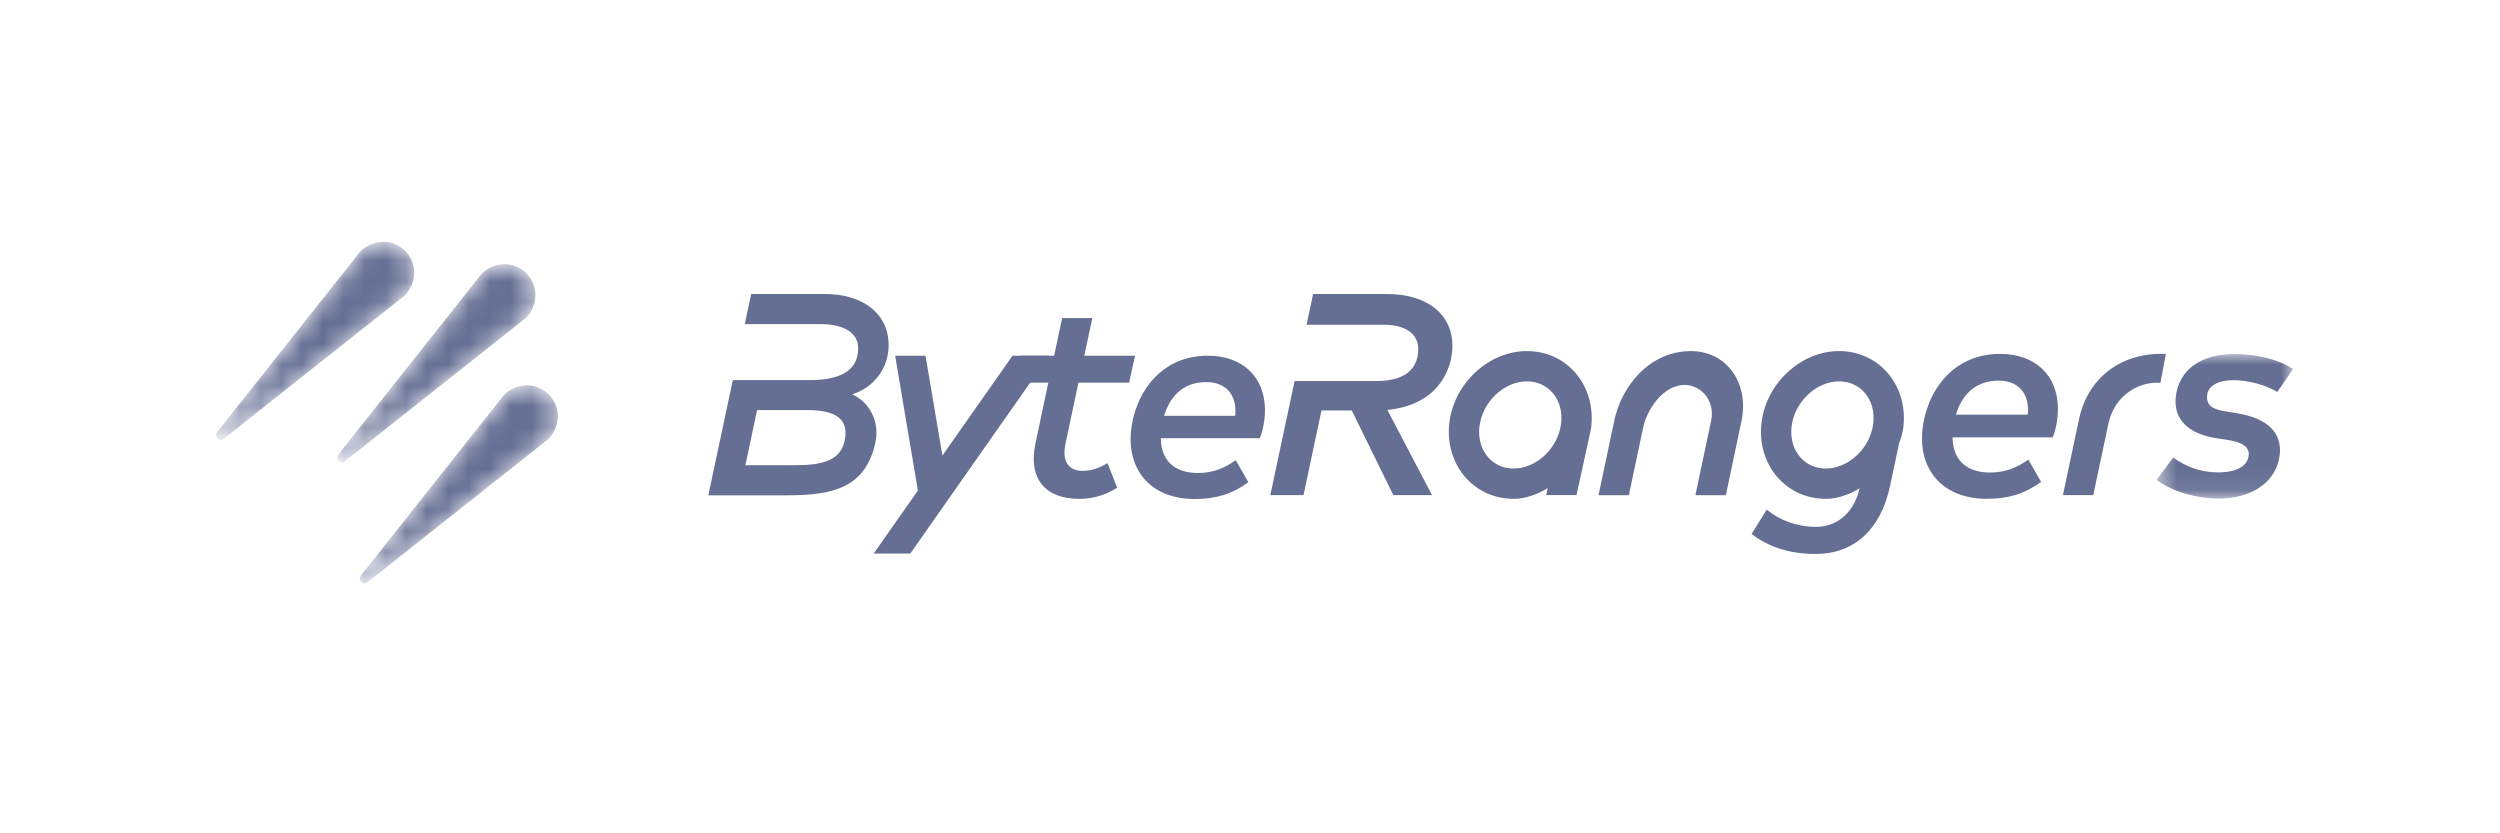 <svg width="120" height="40" viewBox="0 0 120 40" fill="none" xmlns="http://www.w3.org/2000/svg">
<mask id="mask0" mask-type="alpha" maskUnits="userSpaceOnUse" x="10" y="11" width="10" height="11">
<path fill-rule="evenodd" clip-rule="evenodd" d="M18.392 11.605C17.921 11.609 17.477 11.833 17.234 12.146L10.423 20.74C10.259 20.951 10.531 21.223 10.742 21.059L19.342 14.252C19.894 13.823 20.17 12.769 19.445 12.043C19.136 11.735 18.768 11.607 18.414 11.605H18.392Z" fill="white"/>
</mask>
<g mask="url(#mask0)">
<path fill-rule="evenodd" clip-rule="evenodd" d="M18.392 11.605C17.921 11.609 17.477 11.833 17.234 12.146V12.146L10.423 20.74C10.259 20.951 10.531 21.223 10.742 21.059V21.059L19.342 14.252C19.894 13.823 20.17 12.769 19.445 12.043V12.043C19.136 11.735 18.768 11.607 18.414 11.605V11.605H18.392Z" fill="#656F94"/>
</g>
<mask id="mask1" mask-type="alpha" maskUnits="userSpaceOnUse" x="16" y="12" width="10" height="11">
<path fill-rule="evenodd" clip-rule="evenodd" d="M23.051 13.223L16.241 21.817C16.077 22.028 16.348 22.3 16.56 22.136L25.159 15.329C25.712 14.9 25.988 13.845 25.262 13.119C24.951 12.808 24.579 12.682 24.222 12.682C23.746 12.682 23.297 12.907 23.051 13.223Z" fill="white"/>
</mask>
<g mask="url(#mask1)">
<path fill-rule="evenodd" clip-rule="evenodd" d="M23.051 13.223L16.241 21.817C16.077 22.028 16.348 22.3 16.56 22.136V22.136L25.159 15.329C25.712 14.9 25.988 13.845 25.262 13.119V13.119C24.951 12.808 24.579 12.682 24.222 12.682V12.682C23.746 12.682 23.297 12.907 23.051 13.223" fill="#656F94"/>
</g>
<mask id="mask2" mask-type="alpha" maskUnits="userSpaceOnUse" x="17" y="18" width="10" height="10">
<path fill-rule="evenodd" clip-rule="evenodd" d="M24.129 19.037L17.318 27.631C17.19 27.795 17.326 27.996 17.492 28H17.503C17.547 27.999 17.593 27.984 17.637 27.95L26.236 21.143C26.789 20.714 27.065 19.66 26.339 18.934C26.028 18.623 25.656 18.496 25.299 18.496C24.823 18.496 24.374 18.721 24.129 19.037Z" fill="white"/>
</mask>
<g mask="url(#mask2)">
<path fill-rule="evenodd" clip-rule="evenodd" d="M24.129 19.037L17.318 27.631C17.19 27.795 17.326 27.996 17.492 28V28H17.503C17.547 27.999 17.593 27.984 17.637 27.95V27.95L26.236 21.143C26.789 20.714 27.065 19.66 26.339 18.934V18.934C26.028 18.623 25.656 18.496 25.299 18.496V18.496C24.823 18.496 24.374 18.721 24.129 19.037" fill="#656F94"/>
</g>
<path fill-rule="evenodd" clip-rule="evenodd" d="M87.638 22.489C87.16 22.489 86.728 22.302 86.424 21.961C86.083 21.58 85.931 21.053 85.995 20.479C86.128 19.301 87.172 18.306 88.275 18.306C88.753 18.306 89.185 18.493 89.489 18.834C89.83 19.215 89.982 19.742 89.918 20.316C89.785 21.494 88.741 22.489 87.638 22.489M90.574 17.864C89.99 17.212 89.173 16.852 88.275 16.852C86.436 16.852 84.765 18.406 84.55 20.316C84.439 21.293 84.727 22.246 85.339 22.931C85.923 23.584 86.74 23.944 87.638 23.944C88.178 23.944 88.741 23.752 89.261 23.438C89.026 24.484 88.289 25.288 87.171 25.288C86.24 25.288 85.419 24.971 84.805 24.461L84.074 25.633C84.909 26.26 85.909 26.591 87.144 26.591C89 26.591 90.276 25.412 90.718 23.344L91.164 21.25C91.266 20.995 91.335 20.735 91.364 20.479C91.474 19.502 91.186 18.549 90.574 17.864" fill="#656F94"/>
<path fill-rule="evenodd" clip-rule="evenodd" d="M72.656 22.489C72.177 22.489 71.745 22.302 71.441 21.961C71.1 21.58 70.947 21.053 71.012 20.479C71.145 19.301 72.189 18.306 73.291 18.306C73.77 18.306 74.201 18.493 74.506 18.834C74.847 19.215 74.999 19.742 74.934 20.316C74.801 21.494 73.758 22.489 72.656 22.489M75.591 17.864C75.007 17.212 74.19 16.852 73.291 16.852C71.453 16.852 69.781 18.406 69.566 20.316C69.456 21.293 69.744 22.246 70.356 22.931C70.94 23.584 71.757 23.944 72.656 23.944C73.199 23.944 73.766 23.749 74.29 23.431L74.217 23.764H75.672L76.303 20.879C76.339 20.745 76.365 20.612 76.381 20.479C76.49 19.502 76.203 18.549 75.591 17.864" fill="#656F94"/>
<path fill-rule="evenodd" clip-rule="evenodd" d="M93.883 19.904H97.332C97.346 19.814 97.346 19.745 97.346 19.683C97.346 18.759 96.773 18.27 95.931 18.27C94.71 18.27 94.131 19.083 93.883 19.904V19.904ZM97.974 23.13C97.173 23.709 96.4 23.944 95.366 23.944C93.365 23.944 92.254 22.703 92.254 21.048C92.254 19.338 93.379 16.987 96.007 16.987C97.67 16.987 98.781 17.994 98.781 19.641C98.781 20.11 98.67 20.662 98.532 20.993H93.724C93.731 22.055 94.372 22.682 95.524 22.682C96.242 22.682 96.801 22.455 97.36 22.061L97.974 23.13Z" fill="#656F94"/>
<mask id="mask3" mask-type="alpha" maskUnits="userSpaceOnUse" x="103" y="16" width="8" height="8">
<path fill-rule="evenodd" clip-rule="evenodd" d="M103.514 16.994H110.068V23.93H103.514V16.994Z" fill="white"/>
</mask>
<g mask="url(#mask3)">
<path fill-rule="evenodd" clip-rule="evenodd" d="M109.309 18.814C108.798 18.49 107.902 18.248 107.233 18.248C106.467 18.248 105.991 18.517 105.942 18.965C105.88 19.538 106.329 19.669 106.894 19.758L107.371 19.834C108.916 20.089 109.544 20.827 109.426 21.841C109.289 23.041 108.212 23.93 106.481 23.93C105.515 23.93 104.349 23.647 103.514 23.034L104.314 21.965C104.887 22.372 105.591 22.675 106.46 22.675C107.371 22.675 107.881 22.365 107.936 21.868C107.978 21.475 107.674 21.234 106.963 21.123L106.467 21.048C104.976 20.834 104.321 20.082 104.438 19.041C104.59 17.731 105.66 16.994 107.246 16.994C108.392 16.994 109.371 17.262 110.068 17.711L109.309 18.814Z" fill="#656F94"/>
</g>
<path fill-rule="evenodd" clip-rule="evenodd" d="M103.962 16.987C101.587 16.897 100.114 18.376 99.776 20.205L99.02 23.765H100.476L101.208 20.312C101.524 18.887 102.788 18.287 103.701 18.379L103.962 16.987Z" fill="#656F94"/>
<path fill-rule="evenodd" clip-rule="evenodd" d="M82.841 23.768H81.38L82.143 20.151C82.316 19.229 81.649 18.477 80.862 18.478C79.82 18.48 79.027 19.677 78.854 20.6L78.186 23.768H76.73L77.46 20.31C77.801 18.49 79.218 16.852 81.167 16.852C82.851 16.852 83.944 18.332 83.603 20.151L82.841 23.768Z" fill="#656F94"/>
<path fill-rule="evenodd" clip-rule="evenodd" d="M66.059 18.29C67.729 18.29 68.074 17.449 68.074 16.759C68.074 16.042 67.508 15.587 66.397 15.587H62.716L63.031 14.111H66.549C68.619 14.111 69.716 15.173 69.716 16.587C69.716 17.79 68.979 19.445 66.594 19.676L68.736 23.765H66.88L64.885 19.703H63.431L62.569 23.765H60.975L62.141 18.29H66.059Z" fill="#656F94"/>
<path fill-rule="evenodd" clip-rule="evenodd" d="M55.877 19.957H59.287C59.301 19.868 59.301 19.8 59.301 19.738C59.301 18.825 58.735 18.341 57.903 18.341C56.695 18.341 56.123 19.146 55.877 19.957V19.957ZM59.922 23.148C59.13 23.72 58.367 23.952 57.343 23.952C55.365 23.952 54.268 22.725 54.268 21.089C54.268 19.398 55.379 17.074 57.978 17.074C59.622 17.074 60.719 18.069 60.719 19.698C60.719 20.162 60.61 20.707 60.474 21.034H55.72C55.727 22.084 56.361 22.704 57.5 22.704C58.21 22.704 58.762 22.48 59.315 22.091L59.922 23.148Z" fill="#656F94"/>
<path fill-rule="evenodd" clip-rule="evenodd" d="M41.939 26.569H43.695L50.356 17.074H48.6L45.236 21.866L44.425 17.074H42.967L44.058 23.545L41.939 26.569Z" fill="#656F94"/>
<path fill-rule="evenodd" clip-rule="evenodd" d="M40.539 21.171C40.327 22.125 39.441 22.329 38.185 22.329H35.78L36.339 19.684H38.752C39.993 19.684 40.791 20.039 40.539 21.171V21.171ZM39.402 15.557C40.364 15.557 41.19 15.888 41.19 16.712C41.19 17.66 40.543 18.246 38.844 18.246H35.176L33.999 23.775H37.819C40.035 23.775 41.536 23.379 42.013 21.273C42.252 20.216 41.707 19.289 40.908 18.928C41.952 18.594 42.654 17.674 42.654 16.57C42.654 15.029 41.391 14.111 39.59 14.111H36.057L35.749 15.557H39.402Z" fill="#656F94"/>
<path fill-rule="evenodd" clip-rule="evenodd" d="M51.765 18.369H54.2L54.479 17.074H52.045L52.432 15.268H50.986L50.598 17.074H48.954L48.674 18.369H50.319L49.704 21.273C49.343 22.971 50.161 23.945 51.805 23.945C52.54 23.945 53.125 23.725 53.623 23.413L53.162 22.227C52.753 22.48 52.364 22.602 51.975 22.602C51.341 22.602 50.952 22.2 51.143 21.3L51.765 18.369Z" fill="#656F94"/>
</svg>
